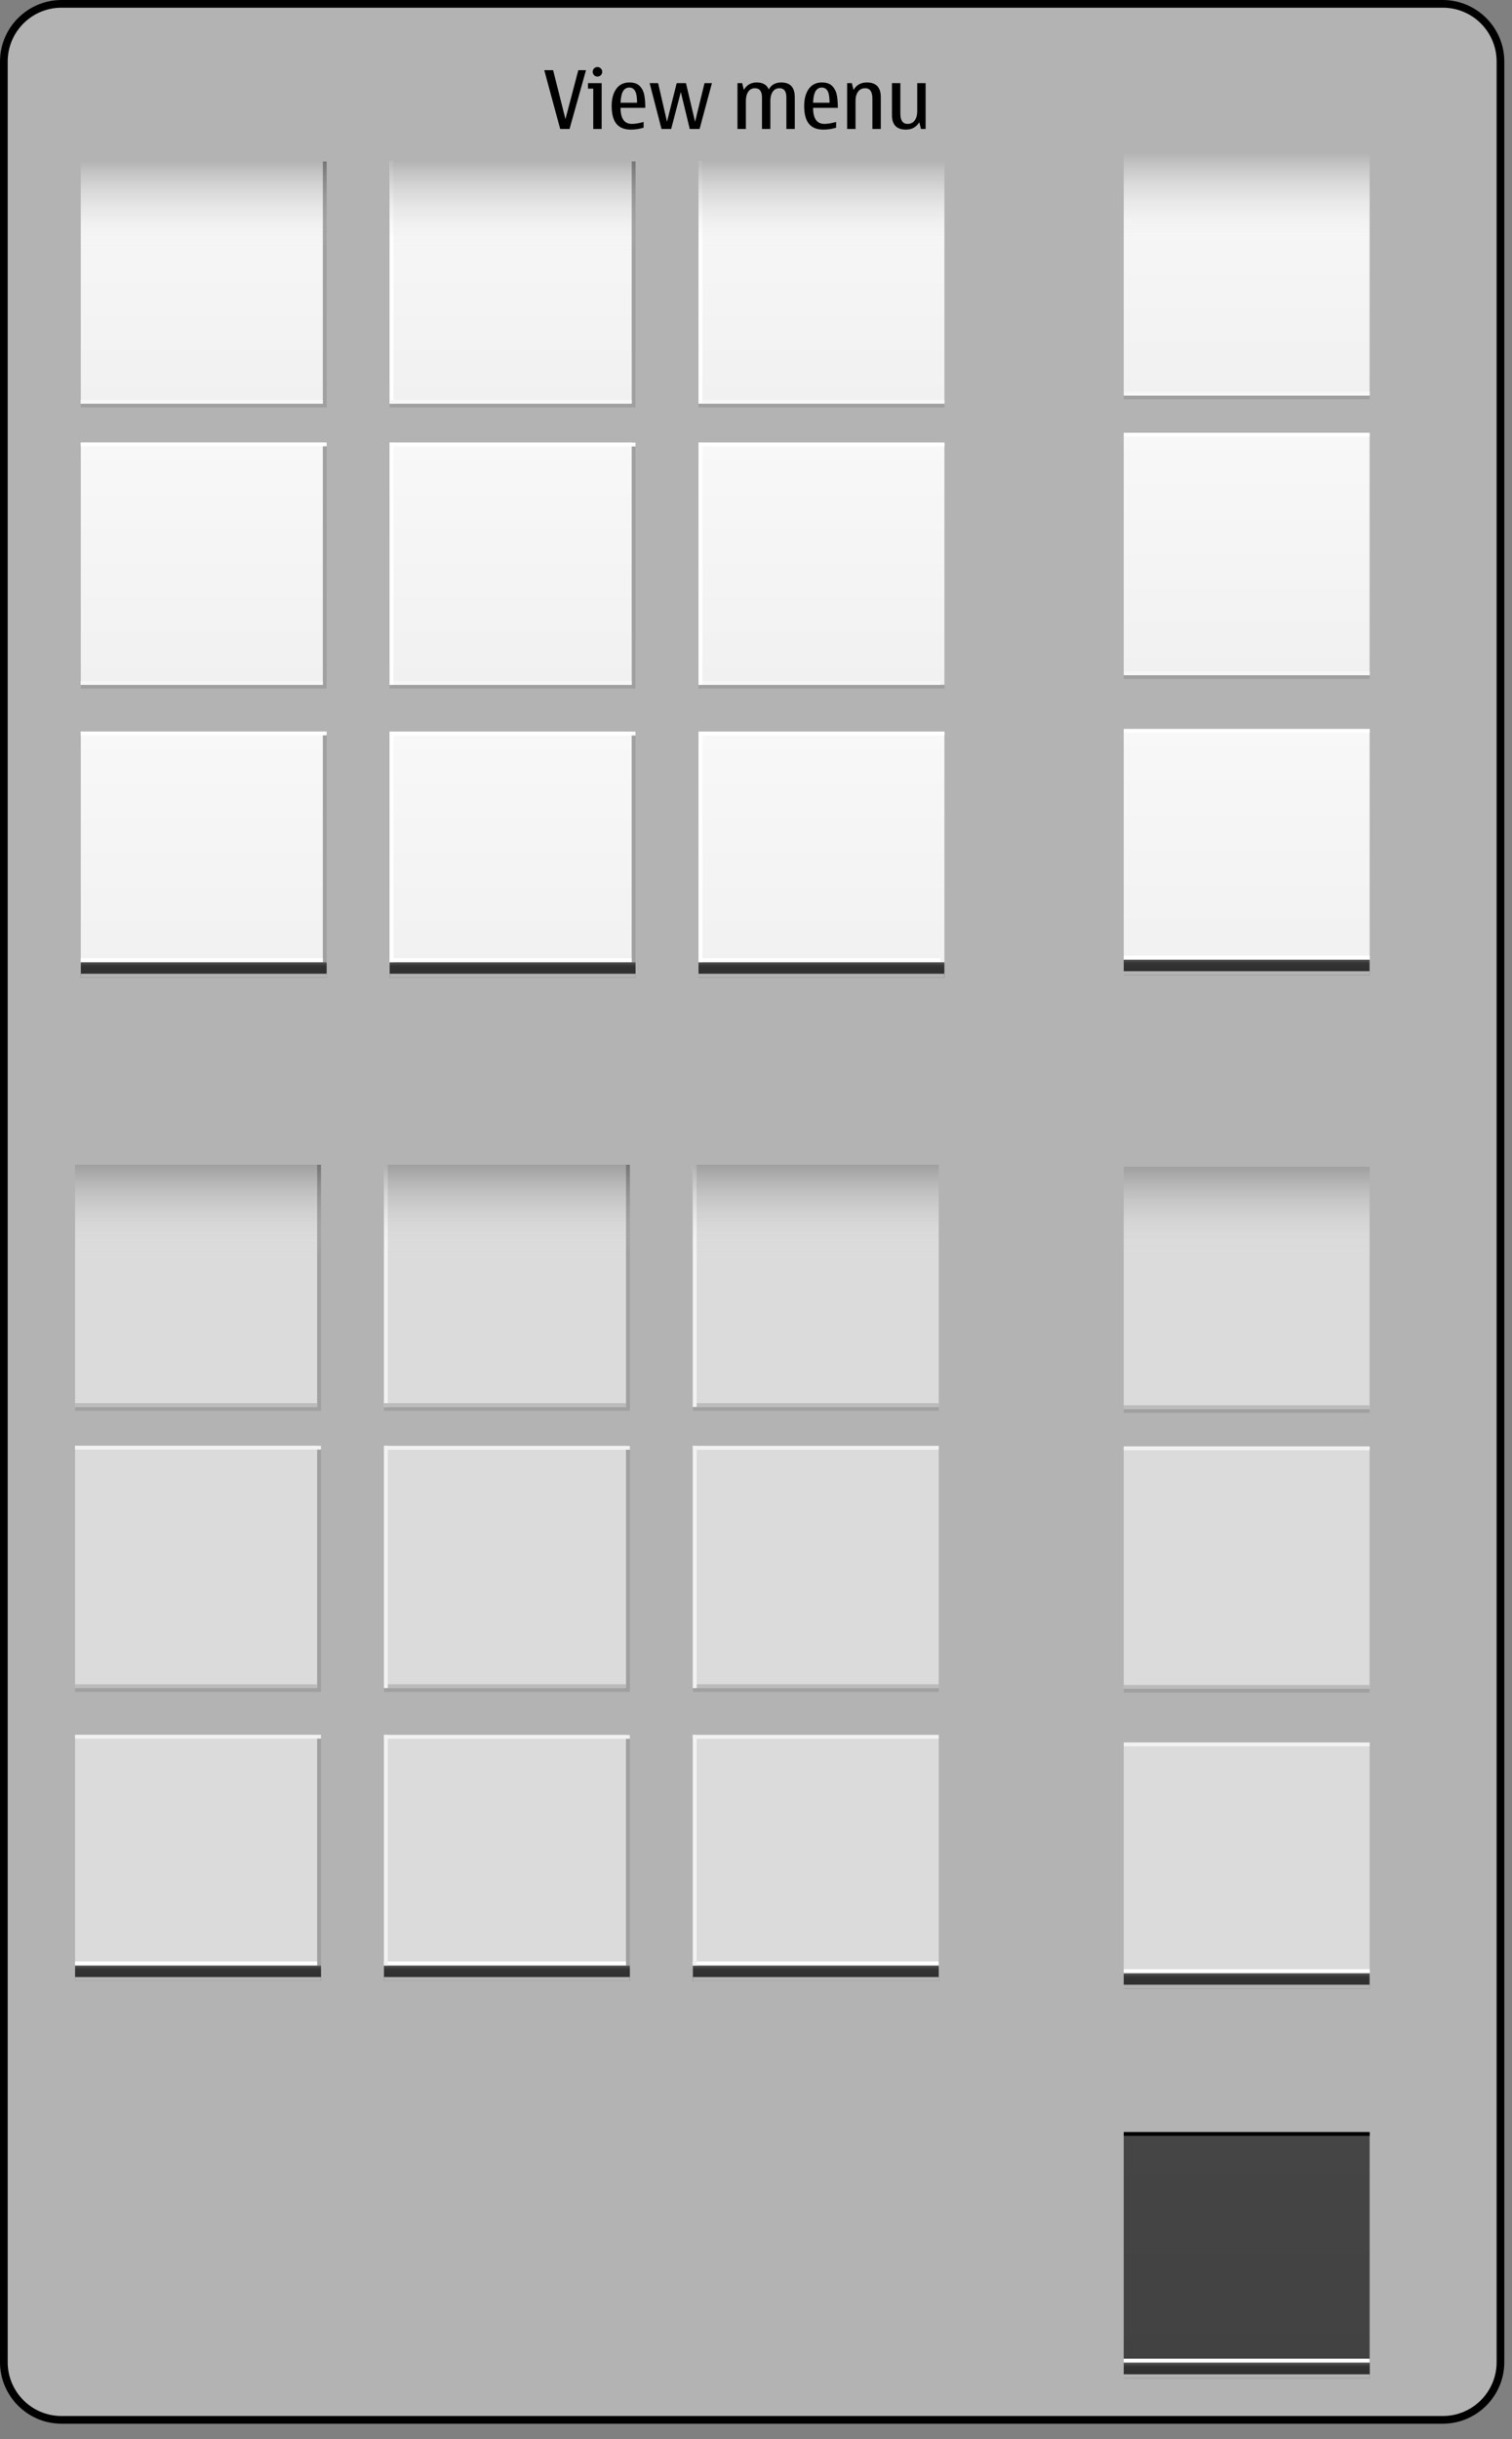 <?xml version="1.0" encoding="utf-8"?>
<!-- Generator: Adobe Illustrator 14.0.0, SVG Export Plug-In . SVG Version: 6.00 Build 43363)  -->
<!DOCTYPE svg PUBLIC "-//W3C//DTD SVG 1.1//EN" "http://www.w3.org/Graphics/SVG/1.1/DTD/svg11.dtd">
<svg version="1.1" id="Layer_1" xmlns="http://www.w3.org/2000/svg" xmlns:xlink="http://www.w3.org/1999/xlink" x="0px" y="0px"
	 width="393.5px" height="634.5px" viewBox="0 0 393.5 634.5" enable-background="new 0 0 393.5 634.5" xml:space="preserve">
<rect x="0" y="0" width="393.5" height="634.5" fill="#808080" stroke="none"/>
<g id="meegotouch-viewmenubuttons-layer">
</g>
<g id="meegotouch-viewmenubuttons">
	<g id="MeegoTouchViewMenuButtonThemeTemplateHelper">
		<g>
			<path fill="#B3B3B3" d="M16,629.5c-8.271,0-15-6.729-15-15V16C1,7.729,7.729,1,16,1h359.5c8.271,0,15,6.729,15,15v598.5
				c0,8.271-6.729,15-15,15H16z"/>
			<path d="M375.5,2c7.721,0,14,6.28,14,14v598.5c0,7.72-6.279,14-14,14H16c-7.72,0-14-6.28-14-14V16C2,8.28,8.28,2,16,2H375.5
				 M375.5,0H16C7.2,0,0,7.2,0,16v598.5c0,8.8,7.2,16,16,16h359.5c8.8,0,16-7.2,16-16V16C391.5,7.2,384.3,0,375.5,0L375.5,0z"/>
		</g>
		<path d="M145.791,33.551l-4.143-15.289h2.307l3.199,12.726l3.354-12.726h2l-4.287,15.289H145.791z"/>
		<path d="M156.578,33.551h-2.184v-10.5h-1.363v-1.426h3.547V33.551L156.578,33.551z M155.492,17.441
			c0.334,0,0.623,0.123,0.866,0.369c0.242,0.246,0.364,0.537,0.364,0.872c0,0.342-0.12,0.634-0.359,0.877
			c-0.239,0.243-0.53,0.364-0.871,0.364c-0.35,0-0.644-0.121-0.883-0.364c-0.239-0.243-0.358-0.535-0.358-0.877
			c0-0.349,0.119-0.643,0.358-0.882C154.848,17.561,155.142,17.441,155.492,17.441z"/>
		<path d="M167.499,31.726v1.487c-1.074,0.334-2.185,0.502-3.333,0.502c-1.668,0-2.916-0.502-3.743-1.508
			c-0.827-1.004-1.24-2.553-1.24-4.645c0-1.839,0.4-3.317,1.199-4.435c0.801-1.118,1.941-1.677,3.426-1.677
			c1.202,0,2.106,0.32,2.712,0.959c0.604,0.639,0.992,1.422,1.163,2.348c0.171,0.927,0.257,2.029,0.257,3.307h-6.439
			c0,1.389,0.246,2.43,0.738,3.123c0.492,0.693,1.23,1.041,2.215,1.041C165.288,32.229,166.302,32.061,167.499,31.726z
			 M161.5,26.722h4.296c0-1.442-0.171-2.461-0.512-3.056c-0.343-0.595-0.835-0.893-1.477-0.893c-0.719,0-1.267,0.309-1.646,0.924
			C161.783,24.312,161.562,25.32,161.5,26.722z"/>
		<path d="M185.28,21.625l-3.21,11.926h-2.563l-2.327-9.618l-2.502,9.618h-2.521l-3.088-11.926h2.204l2.318,10.039l2.521-10.039
			h2.41l2.369,10.06l2.461-10.06H185.28z"/>
		<path d="M206.844,33.551h-2.186v-8.213c0-0.793-0.148-1.39-0.447-1.79c-0.297-0.399-0.742-0.6-1.338-0.6
			c-0.766,0-1.354,0.301-1.768,0.902c-0.414,0.602-0.621,1.384-0.621,2.349v7.352H198.3v-8.213c0-0.793-0.151-1.39-0.457-1.79
			c-0.305-0.399-0.762-0.6-1.369-0.6c-0.752,0-1.332,0.304-1.742,0.913c-0.41,0.607-0.615,1.387-0.615,2.338v7.352h-2.186V21.625
			h1.221l0.441,1.764c0.73-1.291,1.846-1.938,3.342-1.938c0.793,0,1.451,0.15,1.975,0.451c0.523,0.301,0.908,0.752,1.154,1.354
			c0.676-1.203,1.76-1.805,3.25-1.805c1.176,0,2.057,0.318,2.645,0.953c0.588,0.637,0.885,1.586,0.885,2.852V33.551L206.844,33.551z
			"/>
		<path d="M217.6,31.726v1.487c-1.074,0.334-2.186,0.502-3.332,0.502c-1.668,0-2.916-0.502-3.744-1.508
			c-0.825-1.004-1.239-2.553-1.239-4.645c0-1.839,0.399-3.317,1.198-4.435c0.802-1.118,1.941-1.677,3.427-1.677
			c1.202,0,2.106,0.32,2.713,0.959c0.604,0.639,0.991,1.422,1.162,2.348c0.172,0.927,0.258,2.029,0.258,3.307h-6.438
			c0,1.389,0.246,2.43,0.737,3.123c0.492,0.693,1.229,1.041,2.216,1.041C215.389,32.229,216.402,32.061,217.6,31.726z
			 M211.602,26.722h4.295c0-1.442-0.17-2.461-0.512-3.056c-0.344-0.595-0.834-0.893-1.477-0.893c-0.719,0-1.268,0.309-1.646,0.924
			C211.883,24.312,211.662,25.32,211.602,26.722z"/>
		<path d="M229.229,33.551h-2.186v-7.916c0-0.896-0.156-1.566-0.473-2.015c-0.314-0.449-0.785-0.672-1.414-0.672
			c-0.793,0-1.408,0.301-1.846,0.902c-0.439,0.601-0.656,1.384-0.656,2.349v7.352h-2.187V21.625h1.222l0.44,1.764
			c0.759-1.291,1.912-1.938,3.465-1.938c1.212,0,2.117,0.318,2.724,0.953c0.604,0.637,0.908,1.586,0.908,2.852v8.295H229.229z"/>
		<path d="M235.77,33.715c-1.217,0-2.129-0.316-2.731-0.948c-0.604-0.632-0.908-1.581-0.908-2.846v-8.296h2.187v7.916
			c0,0.896,0.156,1.568,0.471,2.016c0.316,0.448,0.789,0.672,1.426,0.672c0.793,0,1.406-0.301,1.842-0.902
			c0.434-0.602,0.65-1.385,0.65-2.349v-7.353h2.186v11.926h-1.211l-0.441-1.764C238.477,33.072,237.32,33.715,235.77,33.715z"/>
	</g>
	<g id="meegotouch-navigationbar-viewmenu-background">
		<g>
			
				<linearGradient id="SVGID_1_" gradientUnits="userSpaceOnUse" x1="386.45" y1="808.663" x2="386.45" y2="871.663" gradientTransform="matrix(1 0 0 1 -62 -254)">
				<stop  offset="0.003" style="stop-color:#454545"/>
				<stop  offset="1" style="stop-color:#424242"/>
			</linearGradient>
			<rect x="292.45" y="554.663" fill="url(#SVGID_1_)" width="64" height="63"/>
			<line fill="none" stroke="#000000" x1="356.45" y1="555.121" x2="292.45" y2="555.121"/>
			
				<linearGradient id="SVGID_2_" gradientUnits="userSpaceOnUse" x1="390.45" y1="55.857" x2="390.45" y2="51.857" gradientTransform="matrix(1 0 0 -1 -66 670.5)">
				<stop  offset="0.003" style="stop-color:#646464"/>
				<stop  offset="0.043" style="stop-color:#555555"/>
				<stop  offset="0.109" style="stop-color:#444444"/>
				<stop  offset="0.191" style="stop-color:#393939"/>
				<stop  offset="0.305" style="stop-color:#323232"/>
				<stop  offset="0.624" style="stop-color:#303030"/>
			</linearGradient>
			<rect x="292.45" y="614.643" fill="url(#SVGID_2_)" width="64" height="4"/>
			<rect x="292.45" y="617.643" opacity="0.66" fill="#F7F7F7" enable-background="new    " width="64" height="1"/>
			<line fill="none" stroke="#FFFFFF" x1="356.45" y1="614.09" x2="292.45" y2="614.09"/>
		</g>
	</g>
	<g id="meegotouch-viewmenu-background-pressed-vertical-bottom">
		<g>
			<rect x="292.45" y="453.33" fill="#DBDBDB" width="64" height="63"/>
			<line fill="none" stroke="#F2F2F2" x1="356.45" y1="453.788" x2="292.45" y2="453.788"/>
			
				<linearGradient id="SVGID_3_" gradientUnits="userSpaceOnUse" x1="390.45" y1="157.19" x2="390.45" y2="153.19" gradientTransform="matrix(1 0 0 -1 -66 670.5)">
				<stop  offset="0.003" style="stop-color:#646464"/>
				<stop  offset="0.043" style="stop-color:#555555"/>
				<stop  offset="0.109" style="stop-color:#444444"/>
				<stop  offset="0.191" style="stop-color:#393939"/>
				<stop  offset="0.305" style="stop-color:#323232"/>
				<stop  offset="0.624" style="stop-color:#303030"/>
			</linearGradient>
			<rect x="292.45" y="513.31" fill="url(#SVGID_3_)" width="64" height="4"/>
			<rect x="292.45" y="516.31" opacity="0.66" fill="#F7F7F7" enable-background="new    " width="64" height="1"/>
			<line fill="none" stroke="#FFFFFF" x1="356.45" y1="512.757" x2="292.45" y2="512.757"/>
		</g>
	</g>
	<g id="meegotouch-viewmenu-background-pressed-vertical-center">
		<g>
			<rect x="292.45" y="376.307" fill="#A0A0A0" width="64" height="63.999"/>
			<rect x="292.45" y="376.307" fill="#DBDBDB" width="64" height="62.999"/>
			<line fill="none" stroke="#F2F2F2" x1="356.45" y1="376.766" x2="292.45" y2="376.766"/>
			<line fill="none" stroke="#BCBCBC" x1="356.45" y1="438.816" x2="292.45" y2="438.816"/>
		</g>
	</g>
	<g id="meegotouch-viewmenu-background-pressed-vertical-top">
		<g>
			<rect x="292.45" y="303.542" fill="#A0A0A0" width="64" height="64"/>
			<rect x="292.45" y="303.542" fill="#DBDBDB" width="64" height="63"/>
			<polygon fill="#BCBCBC" points="356.45,366.559 292.45,366.559 292.45,365.559 356.45,365.559 			"/>
			
				<linearGradient id="SVGID_4_" gradientUnits="userSpaceOnUse" x1="386.45" y1="557.542" x2="386.45" y2="580.769" gradientTransform="matrix(1 0 0 1 -62 -254)">
				<stop  offset="0" style="stop-color:#141414"/>
				<stop  offset="1" style="stop-color:#F8F8F8;stop-opacity:0"/>
			</linearGradient>
			<rect x="292.45" y="303.542" opacity="0.3" fill="url(#SVGID_4_)" enable-background="new    " width="64" height="23.228"/>
		</g>
	</g>
	<g id="meegotouch-viewmenu-background-vertical-bottom">
		<g>
			
				<linearGradient id="SVGID_5_" gradientUnits="userSpaceOnUse" x1="386.45" y1="443.663" x2="386.45" y2="506.663" gradientTransform="matrix(1 0 0 1 -62 -254)">
				<stop  offset="0" style="stop-color:#F8F8F8"/>
				<stop  offset="1" style="stop-color:#F1F1F1"/>
			</linearGradient>
			<rect x="292.45" y="189.663" fill="url(#SVGID_5_)" width="64" height="63"/>
			<line fill="none" stroke="#FFFFFF" x1="356.45" y1="190.122" x2="292.45" y2="190.122"/>
			
				<linearGradient id="SVGID_6_" gradientUnits="userSpaceOnUse" x1="390.45" y1="420.858" x2="390.45" y2="416.858" gradientTransform="matrix(1 0 0 -1 -66 670.5)">
				<stop  offset="0.003" style="stop-color:#646464"/>
				<stop  offset="0.043" style="stop-color:#555555"/>
				<stop  offset="0.109" style="stop-color:#444444"/>
				<stop  offset="0.191" style="stop-color:#393939"/>
				<stop  offset="0.305" style="stop-color:#323232"/>
				<stop  offset="0.624" style="stop-color:#303030"/>
			</linearGradient>
			<rect x="292.45" y="249.642" fill="url(#SVGID_6_)" width="64" height="4"/>
			<rect x="292.45" y="252.642" opacity="0.66" fill="#F7F7F7" enable-background="new    " width="64" height="1"/>
			<line fill="none" stroke="#FFFFFF" x1="356.45" y1="249.09" x2="292.45" y2="249.09"/>
		</g>
	</g>
	<g id="meegotouch-viewmenu-background-vertical-center">
		<g>
			<rect x="292.45" y="112.639" fill="#A0A0A0" width="64" height="64"/>
			
				<linearGradient id="SVGID_7_" gradientUnits="userSpaceOnUse" x1="386.45" y1="366.639" x2="386.45" y2="429.639" gradientTransform="matrix(1 0 0 1 -62 -254)">
				<stop  offset="0" style="stop-color:#F8F8F8"/>
				<stop  offset="1" style="stop-color:#F1F1F1"/>
			</linearGradient>
			<rect x="292.45" y="112.639" fill="url(#SVGID_7_)" width="64" height="63"/>
			<line fill="none" stroke="#FFFFFF" x1="356.45" y1="113.098" x2="292.45" y2="113.098"/>
			<line fill="none" stroke="#F7F7F7" x1="356.45" y1="175.149" x2="292.45" y2="175.149"/>
		</g>
	</g>
	<g id="meegotouch-viewmenu-background-vertical-top">
		<g>
			<rect x="292.45" y="39.875" fill="#A0A0A0" width="64" height="64"/>
			
				<linearGradient id="SVGID_8_" gradientUnits="userSpaceOnUse" x1="386.45" y1="293.875" x2="386.45" y2="356.875" gradientTransform="matrix(1 0 0 1 -62 -254)">
				<stop  offset="0" style="stop-color:#F8F8F8"/>
				<stop  offset="1" style="stop-color:#F1F1F1"/>
			</linearGradient>
			<rect x="292.45" y="39.875" fill="url(#SVGID_8_)" width="64" height="63"/>
			<polygon fill="#F7F7F7" points="356.45,102.891 292.45,102.891 292.45,101.891 356.45,101.891 			"/>
			
				<linearGradient id="SVGID_9_" gradientUnits="userSpaceOnUse" x1="386.45" y1="293.875" x2="386.45" y2="317.103" gradientTransform="matrix(1 0 0 1 -62 -254)">
				<stop  offset="0" style="stop-color:#141414"/>
				<stop  offset="1" style="stop-color:#F8F8F8;stop-opacity:0"/>
			</linearGradient>
			<rect x="292.45" y="39.875" opacity="0.3" fill="url(#SVGID_9_)" enable-background="new    " width="64" height="23.228"/>
		</g>
	</g>
	<g id="meegotouch-viewmenu-background-pressed-bottom-right">
		<g>
			<rect x="180.316" y="451.334" fill="#A0A0A0" width="64" height="63.99"/>
			<rect x="180.316" y="451.334" fill="#DBDBDB" width="64" height="62.99"/>
			
				<linearGradient id="SVGID_10_" gradientUnits="userSpaceOnUse" x1="278.316" y1="159.196" x2="278.316" y2="155.197" gradientTransform="matrix(1 0 0 -1 -66 670.5)">
				<stop  offset="0.003" style="stop-color:#646464"/>
				<stop  offset="0.043" style="stop-color:#555555"/>
				<stop  offset="0.109" style="stop-color:#444444"/>
				<stop  offset="0.191" style="stop-color:#393939"/>
				<stop  offset="0.305" style="stop-color:#323232"/>
				<stop  offset="0.624" style="stop-color:#303030"/>
			</linearGradient>
			<rect x="180.316" y="511.304" fill="url(#SVGID_10_)" width="64" height="3.999"/>
			<rect x="180.316" y="514.303" opacity="0.66" fill="#F7F7F7" enable-background="new    " width="64" height="1"/>
			<line fill="none" stroke="#FFFFFF" x1="244.292" y1="510.752" x2="180.316" y2="510.752"/>
			<polygon fill="#F2F2F2" points="244.316,452.324 180.316,452.324 180.316,451.324 244.316,451.324 			"/>
			<polygon fill="#F2F2F2" points="180.316,511.283 180.316,451.324 181.316,451.324 181.316,511.283 			"/>
		</g>
	</g>
	<g id="meegotouch-viewmenu-background-pressed-bottom-center">
		<g>
			<rect x="99.922" y="451.334" fill="#A0A0A0" width="64" height="63.99"/>
			<rect x="99.922" y="451.334" fill="#DBDBDB" width="63" height="62.99"/>
			
				<linearGradient id="SVGID_11_" gradientUnits="userSpaceOnUse" x1="197.922" y1="159.196" x2="197.922" y2="155.197" gradientTransform="matrix(1 0 0 -1 -66 670.5)">
				<stop  offset="0.003" style="stop-color:#646464"/>
				<stop  offset="0.043" style="stop-color:#555555"/>
				<stop  offset="0.109" style="stop-color:#444444"/>
				<stop  offset="0.191" style="stop-color:#393939"/>
				<stop  offset="0.305" style="stop-color:#323232"/>
				<stop  offset="0.624" style="stop-color:#303030"/>
			</linearGradient>
			<rect x="99.922" y="511.304" fill="url(#SVGID_11_)" width="64" height="3.999"/>
			<rect x="99.922" y="514.303" opacity="0.66" fill="#F7F7F7" enable-background="new    " width="64" height="1"/>
			<line fill="none" stroke="#FFFFFF" x1="162.912" y1="510.752" x2="99.922" y2="510.752"/>
			<polygon fill="#F2F2F2" points="163.922,452.324 99.922,452.324 99.922,451.324 163.922,451.324 			"/>
			<polygon fill="#F2F2F2" points="99.922,511.283 99.922,451.324 100.922,451.324 100.922,511.283 			"/>
		</g>
	</g>
	<g id="meegotouch-viewmenu-background-pressed-bottom-left">
		<g>
			<rect x="19.538" y="451.324" fill="#A0A0A0" width="64" height="64"/>
			<rect x="19.538" y="451.324" fill="#DBDBDB" width="63" height="63"/>
			<line fill="none" stroke="#F2F2F2" x1="83.538" y1="451.782" x2="19.538" y2="451.782"/>
			
				<linearGradient id="SVGID_12_" gradientUnits="userSpaceOnUse" x1="117.538" y1="159.197" x2="117.538" y2="155.197" gradientTransform="matrix(1 0 0 -1 -66 670.5)">
				<stop  offset="0.003" style="stop-color:#646464"/>
				<stop  offset="0.043" style="stop-color:#555555"/>
				<stop  offset="0.109" style="stop-color:#444444"/>
				<stop  offset="0.191" style="stop-color:#393939"/>
				<stop  offset="0.305" style="stop-color:#323232"/>
				<stop  offset="0.624" style="stop-color:#303030"/>
			</linearGradient>
			<rect x="19.538" y="511.303" fill="url(#SVGID_12_)" width="64" height="4"/>
			<rect x="19.538" y="514.303" opacity="0.66" fill="#F7F7F7" enable-background="new    " width="64" height="1"/>
			<line fill="none" stroke="#FFFFFF" x1="82.528" y1="510.75" x2="19.538" y2="510.75"/>
		</g>
	</g>
	<g id="meegotouch-viewmenu-background-pressed-center-right">
		<g>
			<rect x="180.316" y="376.133" fill="#A0A0A0" width="64" height="64"/>
			<rect x="180.316" y="376.133" fill="#DBDBDB" width="64" height="63"/>
			<polygon fill="#F2F2F2" points="244.316,377.133 180.316,377.133 180.316,376.133 244.316,376.133 			"/>
			<polygon fill="#BCBCBC" points="244.305,439.133 180.316,439.133 180.316,438.133 244.305,438.133 			"/>
			<polygon fill="#F2F2F2" points="180.316,439.133 180.316,376.133 181.316,376.133 181.316,439.133 			"/>
		</g>
	</g>
	<g id="meegotouch-viewmenu-background-pressed-center">
		<g>
			<rect x="99.927" y="376.133" fill="#A0A0A0" width="64" height="64"/>
			<rect x="99.927" y="376.133" fill="#DBDBDB" width="63" height="63"/>
			<polygon fill="#F2F2F2" points="163.927,377.133 99.927,377.133 99.927,376.133 163.927,376.133 			"/>
			<polygon fill="#BCBCBC" points="162.917,439.133 99.927,439.133 99.927,438.133 162.917,438.133 			"/>
			<polygon fill="#F2F2F2" points="99.927,439.133 99.927,376.133 100.927,376.133 100.927,439.133 			"/>
		</g>
	</g>
	<g id="meegotouch-viewmenu-background-pressed-center-left">
		<g>
			<rect x="19.538" y="376.133" fill="#A0A0A0" width="64" height="64"/>
			<rect x="19.538" y="376.133" fill="#DBDBDB" width="63" height="63"/>
			<line fill="none" stroke="#F2F2F2" x1="83.538" y1="376.592" x2="19.538" y2="376.592"/>
			<line fill="none" stroke="#BCBCBC" x1="82.528" y1="438.643" x2="19.538" y2="438.643"/>
		</g>
	</g>
	<g id="meegotouch-viewmenu-background-pressed-top-right">
		<g>
			<rect x="180.316" y="302.994" fill="#A0A0A0" width="64" height="64"/>
			<rect x="180.316" y="302.994" fill="#DBDBDB" width="64" height="63"/>
			<polygon fill="#F2F2F2" points="181.316,365.994 180.316,365.994 180.316,302.994 181.316,302.994 			"/>
			
				<linearGradient id="SVGID_13_" gradientUnits="userSpaceOnUse" x1="274.316" y1="556.994" x2="274.316" y2="580.221" gradientTransform="matrix(1 0 0 1 -62 -254)">
				<stop  offset="0" style="stop-color:#141414"/>
				<stop  offset="1" style="stop-color:#F8F8F8;stop-opacity:0"/>
			</linearGradient>
			<rect x="180.316" y="302.994" opacity="0.3" fill="url(#SVGID_13_)" enable-background="new    " width="64" height="23.227"/>
			<polygon fill="#BCBCBC" points="244.307,366.01 181.316,366.01 181.316,365.01 244.307,365.01 			"/>
		</g>
	</g>
	<g id="meegotouch-viewmenu-background-pressed-top-center">
		<g>
			<rect x="99.927" y="302.994" fill="#A0A0A0" width="64" height="64"/>
			<rect x="99.927" y="302.994" fill="#DBDBDB" width="63" height="63"/>
			<polygon fill="#F2F2F2" points="100.927,365.994 99.927,365.994 99.927,302.994 100.927,302.994 			"/>
			
				<linearGradient id="SVGID_14_" gradientUnits="userSpaceOnUse" x1="193.926" y1="556.994" x2="193.926" y2="580.221" gradientTransform="matrix(1 0 0 1 -62 -254)">
				<stop  offset="0" style="stop-color:#141414"/>
				<stop  offset="1" style="stop-color:#F8F8F8;stop-opacity:0"/>
			</linearGradient>
			<rect x="99.927" y="302.994" opacity="0.3" fill="url(#SVGID_14_)" enable-background="new    " width="64" height="23.227"/>
			<polygon fill="#BCBCBC" points="162.917,366.01 99.927,366.01 99.927,365.01 162.917,365.01 			"/>
		</g>
	</g>
	<g id="meegotouch-viewmenu-background-pressed-top-left">
		<g>
			<rect x="19.538" y="302.994" fill="#A0A0A0" width="64" height="64"/>
			<rect x="19.538" y="302.994" fill="#DBDBDB" width="63" height="63"/>
			<polygon fill="#BCBCBC" points="82.528,366.01 19.538,366.01 19.538,365.01 82.528,365.01 			"/>
			
				<linearGradient id="SVGID_15_" gradientUnits="userSpaceOnUse" x1="113.538" y1="556.994" x2="113.538" y2="580.221" gradientTransform="matrix(1 0 0 1 -62 -254)">
				<stop  offset="0" style="stop-color:#141414"/>
				<stop  offset="1" style="stop-color:#F8F8F8;stop-opacity:0"/>
			</linearGradient>
			<rect x="19.538" y="302.994" opacity="0.3" fill="url(#SVGID_15_)" enable-background="new    " width="64" height="23.227"/>
		</g>
	</g>
	<g id="meegotouch-viewmenu-background-bottom-right">
		<g>
			<rect x="181.792" y="190.341" fill="#A0A0A0" width="64" height="63.989"/>
			
				<linearGradient id="SVGID_16_" gradientUnits="userSpaceOnUse" x1="275.792" y1="444.341" x2="275.792" y2="507.331" gradientTransform="matrix(1 0 0 1 -62 -254)">
				<stop  offset="0" style="stop-color:#F8F8F8"/>
				<stop  offset="1" style="stop-color:#F1F1F1"/>
			</linearGradient>
			<rect x="181.792" y="190.341" fill="url(#SVGID_16_)" width="64" height="62.99"/>
			
				<linearGradient id="SVGID_17_" gradientUnits="userSpaceOnUse" x1="279.792" y1="420.19" x2="279.792" y2="416.19" gradientTransform="matrix(1 0 0 -1 -66 670.5)">
				<stop  offset="0.003" style="stop-color:#646464"/>
				<stop  offset="0.043" style="stop-color:#555555"/>
				<stop  offset="0.109" style="stop-color:#444444"/>
				<stop  offset="0.191" style="stop-color:#393939"/>
				<stop  offset="0.305" style="stop-color:#323232"/>
				<stop  offset="0.624" style="stop-color:#303030"/>
			</linearGradient>
			<rect x="181.792" y="250.31" fill="url(#SVGID_17_)" width="64" height="4"/>
			<rect x="181.792" y="253.31" opacity="0.66" fill="#F7F7F7" enable-background="new    " width="64" height="1"/>
			<line fill="none" stroke="#FFFFFF" x1="244.781" y1="249.758" x2="181.792" y2="249.758"/>
			<polygon fill="#FFFFFF" points="245.792,191.33 181.792,191.33 181.792,190.33 245.792,190.33 			"/>
			<polygon fill="#FFFFFF" points="181.792,250.29 181.792,190.33 182.792,190.33 182.792,250.29 			"/>
		</g>
	</g>
	<g id="meegotouch-viewmenu-background-bottom-center">
		<g>
			<rect x="101.398" y="190.341" fill="#A0A0A0" width="64" height="63.989"/>
			
				<linearGradient id="SVGID_18_" gradientUnits="userSpaceOnUse" x1="194.898" y1="444.341" x2="194.898" y2="507.331" gradientTransform="matrix(1 0 0 1 -62 -254)">
				<stop  offset="0" style="stop-color:#F8F8F8"/>
				<stop  offset="1" style="stop-color:#F1F1F1"/>
			</linearGradient>
			<rect x="101.398" y="190.341" fill="url(#SVGID_18_)" width="63" height="62.99"/>
			
				<linearGradient id="SVGID_19_" gradientUnits="userSpaceOnUse" x1="199.398" y1="420.19" x2="199.398" y2="416.19" gradientTransform="matrix(1 0 0 -1 -66 670.5)">
				<stop  offset="0.003" style="stop-color:#646464"/>
				<stop  offset="0.043" style="stop-color:#555555"/>
				<stop  offset="0.109" style="stop-color:#444444"/>
				<stop  offset="0.191" style="stop-color:#393939"/>
				<stop  offset="0.305" style="stop-color:#323232"/>
				<stop  offset="0.624" style="stop-color:#303030"/>
			</linearGradient>
			<rect x="101.398" y="250.31" fill="url(#SVGID_19_)" width="64" height="4"/>
			<rect x="101.398" y="253.31" opacity="0.66" fill="#F7F7F7" enable-background="new    " width="64" height="1"/>
			<line fill="none" stroke="#FFFFFF" x1="164.388" y1="249.758" x2="101.398" y2="249.758"/>
			<polygon fill="#FFFFFF" points="165.398,191.33 101.398,191.33 101.398,190.33 165.398,190.33 			"/>
			<polygon fill="#FFFFFF" points="101.398,250.29 101.398,190.33 102.398,190.33 102.398,250.29 			"/>
		</g>
	</g>
	<g id="meegotouch-viewmenu-background-bottom-left">
		<g>
			<rect x="21.014" y="190.33" fill="#A0A0A0" width="64" height="64"/>
			
				<linearGradient id="SVGID_20_" gradientUnits="userSpaceOnUse" x1="114.514" y1="444.33" x2="114.514" y2="507.33" gradientTransform="matrix(1 0 0 1 -62 -254)">
				<stop  offset="0" style="stop-color:#F8F8F8"/>
				<stop  offset="1" style="stop-color:#F1F1F1"/>
			</linearGradient>
			<rect x="21.014" y="190.33" fill="url(#SVGID_20_)" width="63" height="63"/>
			<line fill="none" stroke="#FFFFFF" x1="85.014" y1="190.789" x2="21.014" y2="190.789"/>
			
				<linearGradient id="SVGID_21_" gradientUnits="userSpaceOnUse" x1="119.014" y1="420.191" x2="119.014" y2="416.191" gradientTransform="matrix(1 0 0 -1 -66 670.5)">
				<stop  offset="0.003" style="stop-color:#646464"/>
				<stop  offset="0.043" style="stop-color:#555555"/>
				<stop  offset="0.109" style="stop-color:#444444"/>
				<stop  offset="0.191" style="stop-color:#393939"/>
				<stop  offset="0.305" style="stop-color:#323232"/>
				<stop  offset="0.624" style="stop-color:#303030"/>
			</linearGradient>
			<rect x="21.014" y="250.309" fill="url(#SVGID_21_)" width="64" height="4"/>
			<rect x="21.014" y="253.309" opacity="0.66" fill="#F7F7F7" enable-background="new    " width="64" height="1"/>
			<line fill="none" stroke="#FFFFFF" x1="84.004" y1="249.757" x2="21.014" y2="249.757"/>
		</g>
	</g>
	<g id="meegotouch-viewmenu-background-center-right">
		<g>
			<g>
				<polygon fill="#F7F7F7" points="244.781,116.139 181.792,116.139 181.792,115.139 244.781,115.139 				"/>
			</g>
			<rect x="181.792" y="115.139" fill="#A0A0A0" width="64" height="64"/>
			
				<linearGradient id="SVGID_22_" gradientUnits="userSpaceOnUse" x1="275.792" y1="369.139" x2="275.792" y2="432.139" gradientTransform="matrix(1 0 0 1 -62 -254)">
				<stop  offset="0" style="stop-color:#F8F8F8"/>
				<stop  offset="1" style="stop-color:#F1F1F1"/>
			</linearGradient>
			<rect x="181.792" y="115.139" fill="url(#SVGID_22_)" width="64" height="63"/>
			<polygon fill="#FFFFFF" points="245.792,116.139 181.792,116.139 181.792,115.139 245.792,115.139 			"/>
			<polygon fill="#F7F7F7" points="244.781,178.14 181.792,178.14 181.792,177.14 244.781,177.14 			"/>
			<polygon fill="#FFFFFF" points="181.792,178.139 181.792,115.139 182.792,115.139 182.792,178.139 			"/>
		</g>
	</g>
	<g id="meegotouch-viewmenu-background-center">
		<g>
			<g>
				<polygon fill="#F7F7F7" points="164.393,116.139 101.403,116.139 101.403,115.139 164.393,115.139 				"/>
			</g>
			<rect x="101.403" y="115.139" fill="#A0A0A0" width="64" height="64"/>
			
				<linearGradient id="SVGID_23_" gradientUnits="userSpaceOnUse" x1="194.903" y1="369.139" x2="194.903" y2="432.139" gradientTransform="matrix(1 0 0 1 -62 -254)">
				<stop  offset="0" style="stop-color:#F8F8F8"/>
				<stop  offset="1" style="stop-color:#F1F1F1"/>
			</linearGradient>
			<rect x="101.403" y="115.139" fill="url(#SVGID_23_)" width="63" height="63"/>
			<polygon fill="#FFFFFF" points="165.403,116.139 101.403,116.139 101.403,115.139 165.403,115.139 			"/>
			<polygon fill="#F7F7F7" points="164.393,178.14 101.403,178.14 101.403,177.14 164.393,177.14 			"/>
			<polygon fill="#FFFFFF" points="101.403,178.139 101.403,115.139 102.403,115.139 102.403,178.139 			"/>
		</g>
	</g>
	<g id="meegotouch-viewmenu-background-center-left">
		<g>
			<rect x="21.014" y="115.139" fill="#A0A0A0" width="64" height="64"/>
			
				<linearGradient id="SVGID_24_" gradientUnits="userSpaceOnUse" x1="114.514" y1="369.139" x2="114.514" y2="432.139" gradientTransform="matrix(1 0 0 1 -62 -254)">
				<stop  offset="0" style="stop-color:#F8F8F8"/>
				<stop  offset="1" style="stop-color:#F1F1F1"/>
			</linearGradient>
			<rect x="21.014" y="115.139" fill="url(#SVGID_24_)" width="63" height="63"/>
			<line fill="none" stroke="#FFFFFF" x1="85.014" y1="115.598" x2="21.014" y2="115.598"/>
			<line fill="none" stroke="#F7F7F7" x1="84.004" y1="177.649" x2="21.014" y2="177.649"/>
		</g>
	</g>
	<g id="meegotouch-viewmenu-background-top-right">
		<g>
			<rect x="181.792" y="42" fill="#A0A0A0" width="64" height="64"/>
			
				<linearGradient id="SVGID_25_" gradientUnits="userSpaceOnUse" x1="275.792" y1="296" x2="275.792" y2="359" gradientTransform="matrix(1 0 0 1 -62 -254)">
				<stop  offset="0" style="stop-color:#F8F8F8"/>
				<stop  offset="1" style="stop-color:#F1F1F1"/>
			</linearGradient>
			<rect x="181.792" y="42" fill="url(#SVGID_25_)" width="64" height="63"/>
			<polygon fill="#FFFFFF" points="182.792,105 181.792,105 181.792,42 182.792,42 			"/>
			
				<linearGradient id="SVGID_26_" gradientUnits="userSpaceOnUse" x1="275.792" y1="296" x2="275.792" y2="319.228" gradientTransform="matrix(1 0 0 1 -62 -254)">
				<stop  offset="0" style="stop-color:#141414"/>
				<stop  offset="1" style="stop-color:#F8F8F8;stop-opacity:0"/>
			</linearGradient>
			<rect x="181.792" y="42" opacity="0.3" fill="url(#SVGID_26_)" enable-background="new    " width="64" height="23.228"/>
			<polygon fill="#F7F7F7" points="245.782,105.016 182.792,105.016 182.792,104.016 245.782,104.016 			"/>
		</g>
	</g>
	<g id="meegotouch-viewmenu-background-top-center">
		<g>
			<rect x="101.403" y="42" fill="#A0A0A0" width="64" height="64"/>
			
				<linearGradient id="SVGID_27_" gradientUnits="userSpaceOnUse" x1="194.903" y1="296" x2="194.903" y2="359" gradientTransform="matrix(1 0 0 1 -62 -254)">
				<stop  offset="0" style="stop-color:#F8F8F8"/>
				<stop  offset="1" style="stop-color:#F1F1F1"/>
			</linearGradient>
			<rect x="101.403" y="42" fill="url(#SVGID_27_)" width="63" height="63"/>
			<polygon fill="#FFFFFF" points="102.403,105 101.403,105 101.403,42 102.403,42 			"/>
			
				<linearGradient id="SVGID_28_" gradientUnits="userSpaceOnUse" x1="195.403" y1="296" x2="195.403" y2="319.228" gradientTransform="matrix(1 0 0 1 -62 -254)">
				<stop  offset="0" style="stop-color:#141414"/>
				<stop  offset="1" style="stop-color:#F8F8F8;stop-opacity:0"/>
			</linearGradient>
			<rect x="101.403" y="42" opacity="0.3" fill="url(#SVGID_28_)" enable-background="new    " width="64" height="23.228"/>
			<polygon fill="#F7F7F7" points="164.393,105.016 101.403,105.016 101.403,104.016 164.393,104.016 			"/>
		</g>
	</g>
	<g id="meegotouch-viewmenu-background-top-left">
		<g>
			<rect x="21.014" y="42" fill="#A0A0A0" width="64" height="64"/>
			
				<linearGradient id="SVGID_29_" gradientUnits="userSpaceOnUse" x1="114.514" y1="296" x2="114.514" y2="359" gradientTransform="matrix(1 0 0 1 -62 -254)">
				<stop  offset="0" style="stop-color:#F8F8F8"/>
				<stop  offset="1" style="stop-color:#F1F1F1"/>
			</linearGradient>
			<rect x="21.014" y="42" fill="url(#SVGID_29_)" width="63" height="63"/>
			<polygon fill="#F7F7F7" points="84.004,105.016 21.014,105.016 21.014,104.016 84.004,104.016 			"/>
			
				<linearGradient id="SVGID_30_" gradientUnits="userSpaceOnUse" x1="115.014" y1="296" x2="115.014" y2="319.228" gradientTransform="matrix(1 0 0 1 -62 -254)">
				<stop  offset="0" style="stop-color:#141414"/>
				<stop  offset="1" style="stop-color:#F8F8F8;stop-opacity:0"/>
			</linearGradient>
			<rect x="21.014" y="42" opacity="0.3" fill="url(#SVGID_30_)" enable-background="new    " width="64" height="23.228"/>
		</g>
	</g>
</g>
</svg>
